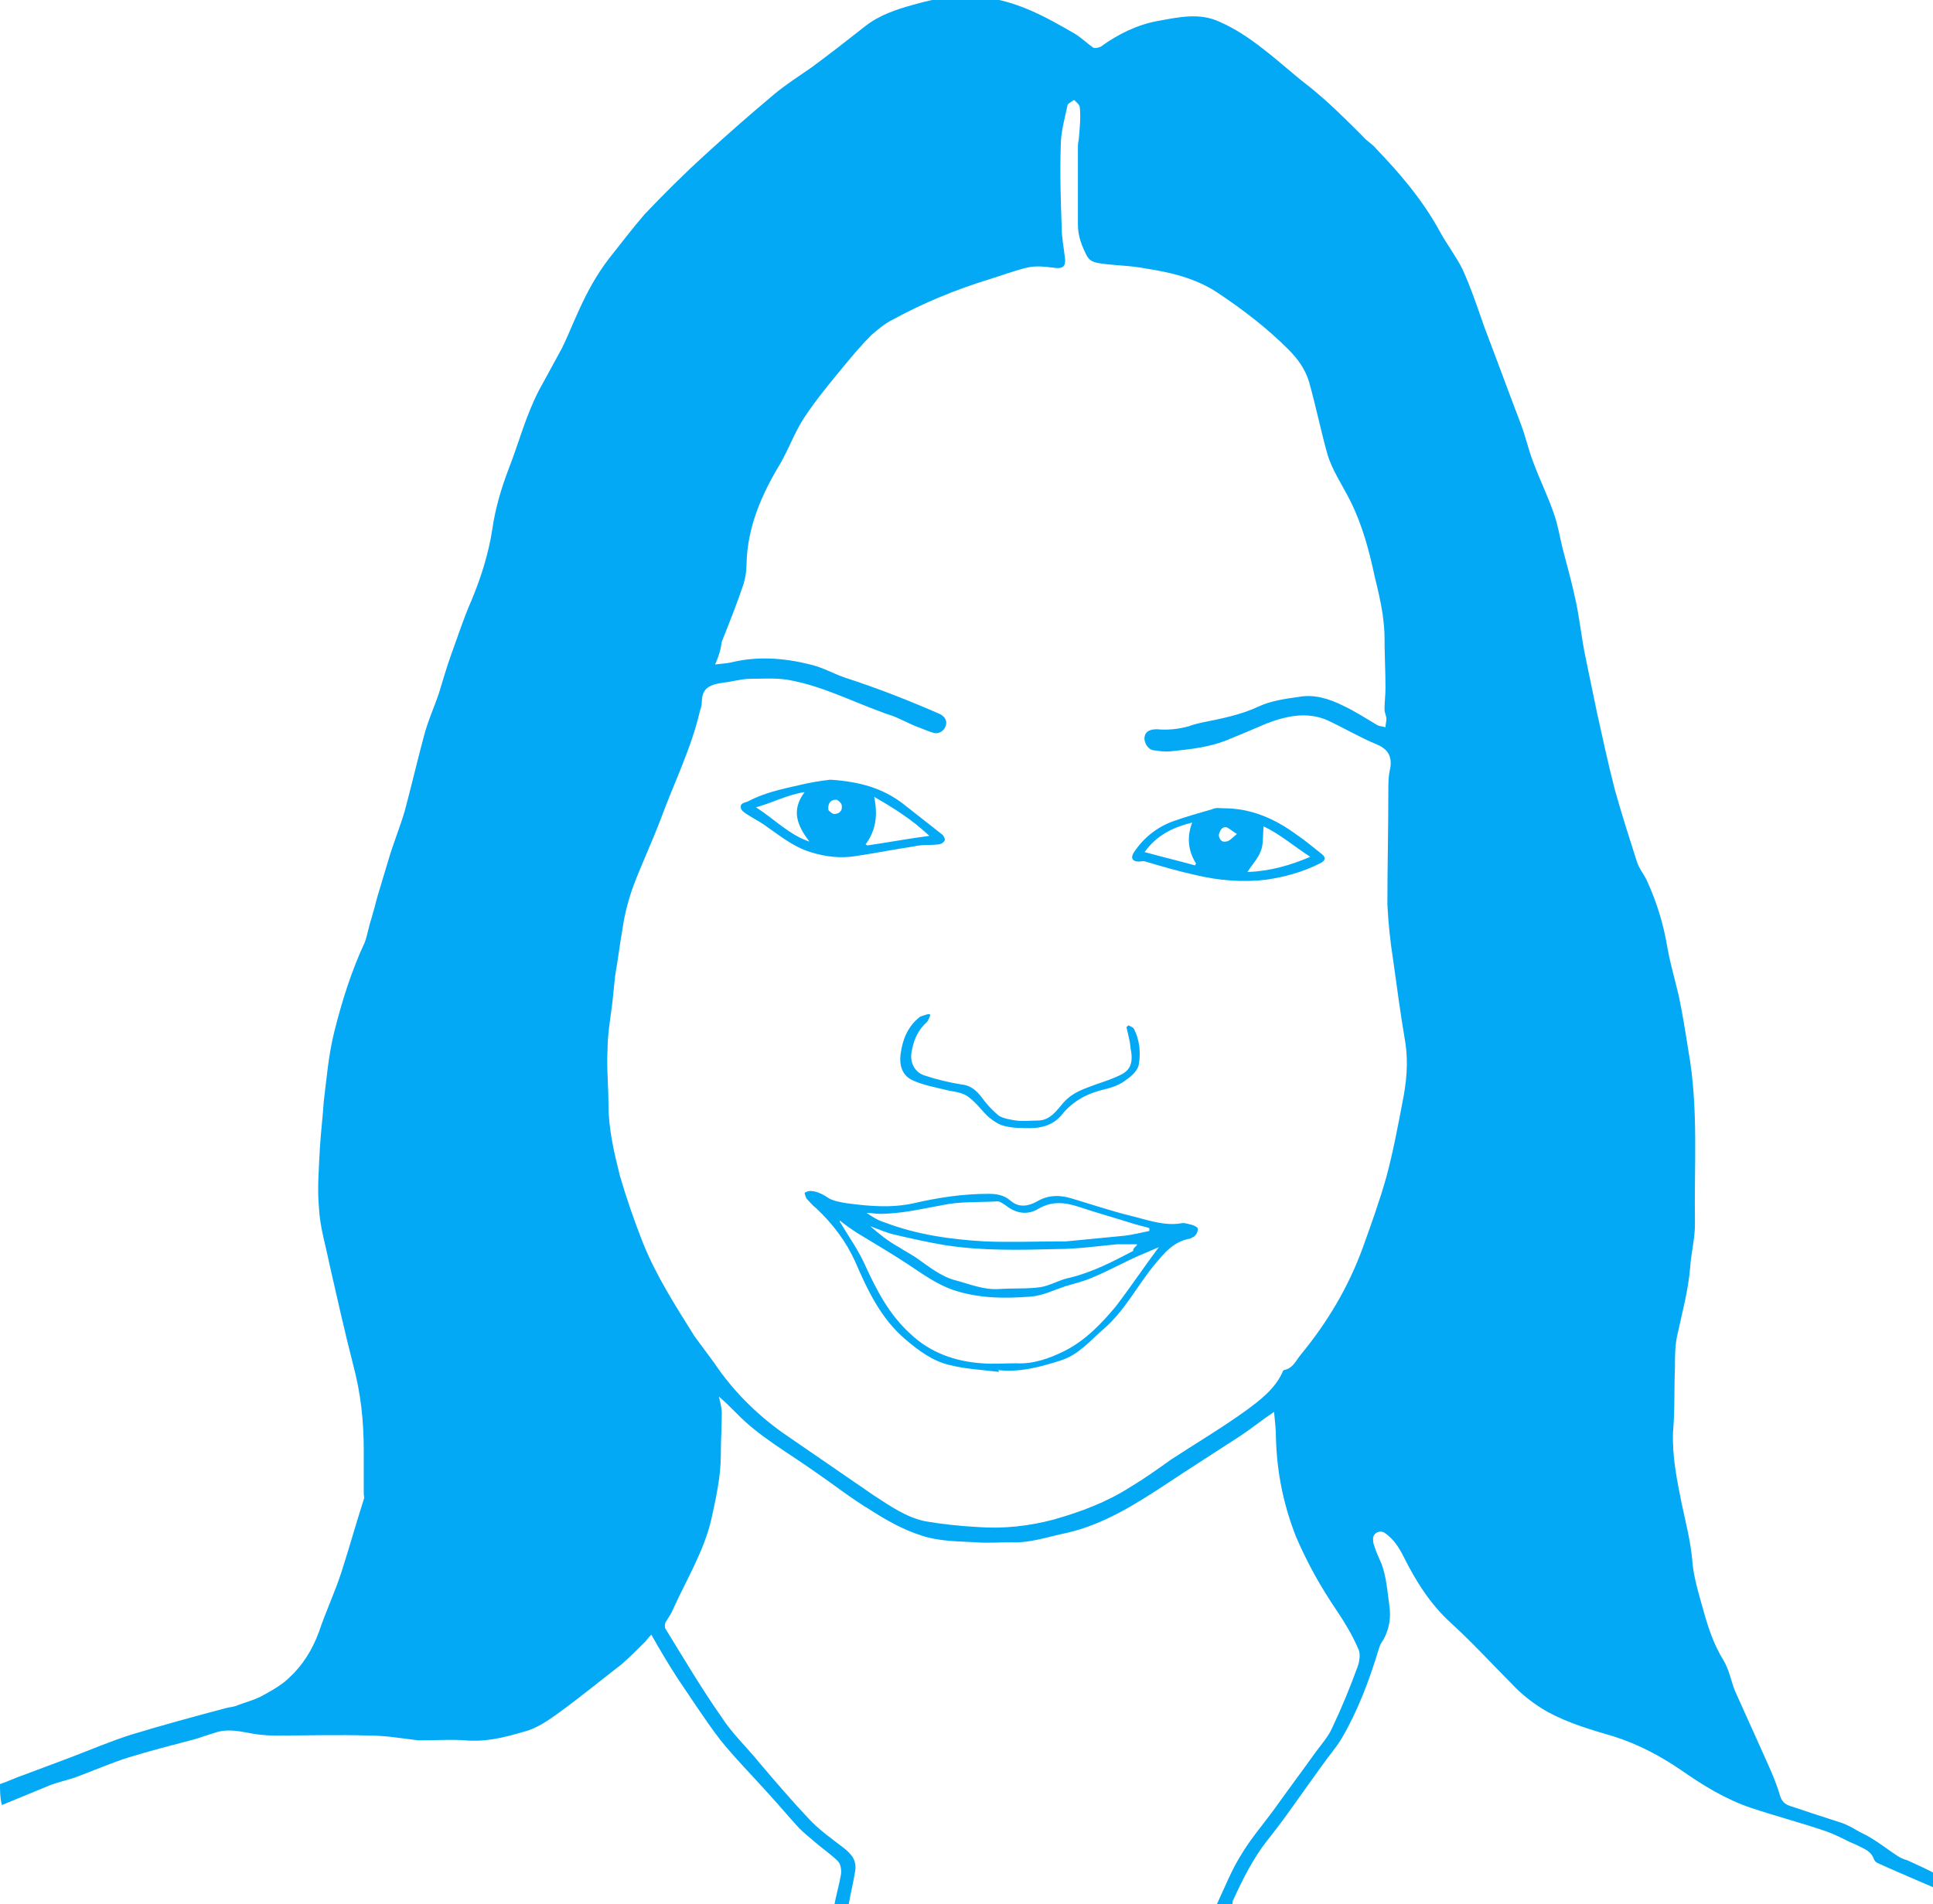 <?xml version="1.0" encoding="utf-8"?>
<!-- Generator: Adobe Illustrator 19.2.1, SVG Export Plug-In . SVG Version: 6.00 Build 0)  -->
<svg version="1.1" id="Layer_1" xmlns="http://www.w3.org/2000/svg" xmlns:xlink="http://www.w3.org/1999/xlink" x="0px" y="0px"
	 viewBox="0 0 203 200" style="enable-background:new 0 0 203 200;" xml:space="preserve">
<style type="text/css">
	.st0{fill:#03A9F4;}
</style>
<g id="pharm-amber">
	<path class="st0" d="M0,187.4c0.9-0.3,1.7-0.7,2.6-1c1.6-0.6,3.2-1.2,4.8-1.8c2.1-0.8,4.2-1.7,6.4-2.4c3.3-1,6.6-1.9,10-2.8
		c0.4-0.1,0.8-0.1,1.2-0.3c0.8-0.3,1.6-0.5,2.4-0.9c1.1-0.6,2.2-1.2,3-2c1.4-1.3,2.4-2.9,3.1-4.8c0.7-2.1,1.7-4.2,2.4-6.4
		c0.8-2.5,1.5-5,2.3-7.5c0.1-0.2,0-0.4,0-0.6c0-1.5,0-3,0-4.6c0-3-0.3-5.9-1.1-8.9c-0.9-3.5-1.7-7.1-2.5-10.6c-0.4-2-1-3.9-1.1-5.9
		c-0.2-2.1,0-4.3,0.1-6.4c0.1-1.6,0.3-3.2,0.4-4.8c0.3-2.4,0.5-4.9,1.1-7.3c0.8-3.2,1.8-6.4,3.2-9.4c0.3-0.8,0.4-1.6,0.7-2.5
		c0.2-0.7,0.4-1.4,0.6-2.2c0.4-1.3,0.8-2.7,1.2-4c0.5-1.7,1.2-3.4,1.7-5.1c0.7-2.6,1.3-5.2,2-7.8c0.4-1.6,1.1-3.1,1.6-4.6
		c0.4-1.3,0.8-2.7,1.3-4.1c0.7-1.9,1.3-3.8,2.1-5.6c1-2.4,1.8-4.9,2.2-7.5c0.3-2.1,0.9-4.2,1.7-6.3c1.1-2.8,1.8-5.6,3.2-8.3
		c0.8-1.5,1.6-2.9,2.4-4.4c0.6-1.2,1.1-2.5,1.7-3.8c0.9-2,1.9-3.9,3.3-5.7c1.2-1.5,2.4-3.1,3.7-4.6c2-2.1,4.1-4.2,6.3-6.2
		c2.4-2.2,4.8-4.3,7.3-6.4c1.2-1,2.6-1.9,3.9-2.8c1.9-1.4,3.7-2.8,5.6-4.3c1.5-1.2,3.3-1.8,5.1-2.3c1.1-0.3,2.2-0.6,3.3-0.7
		c1.3-0.1,2.6-0.2,3.8-0.1c3.6,0.3,6.7,2,9.8,3.8c0.7,0.4,1.3,1,2,1.5c0.2,0.1,0.6,0,0.8-0.1c1.8-1.3,3.8-2.3,6-2.7
		c2.2-0.4,4.4-0.9,6.5,0.1c1.6,0.7,3.1,1.7,4.5,2.8c1.7,1.3,3.2,2.7,4.9,4c2,1.6,3.8,3.4,5.6,5.2c0.4,0.5,1,0.8,1.4,1.3
		c2.5,2.6,4.9,5.4,6.7,8.7c0.7,1.3,1.7,2.6,2.4,4c0.9,2,1.6,4.1,2.3,6.1c1.3,3.4,2.5,6.7,3.8,10.1c0.5,1.3,0.8,2.7,1.3,4
		c0.7,1.9,1.6,3.7,2.2,5.5c0.4,1.1,0.6,2.4,0.9,3.6c0.5,1.9,1,3.7,1.4,5.6c0.4,1.9,0.6,3.9,1,5.8c0.4,1.9,0.8,3.9,1.2,5.8
		c0.6,2.7,1.2,5.5,1.9,8.2c0.7,2.5,1.5,5,2.3,7.5c0.2,0.7,0.8,1.4,1.1,2.1c1,2.2,1.7,4.5,2.1,6.9c0.3,1.7,0.8,3.4,1.2,5.1
		c0.4,1.9,0.7,3.8,1,5.7c1.1,6.1,0.6,12.2,0.7,18.3c0,1.5-0.4,3-0.5,4.5c-0.2,2.4-0.8,4.6-1.3,6.9c-0.3,1.2-0.3,2.4-0.3,3.6
		c-0.1,2.3,0,4.5-0.2,6.8c-0.1,2.6,0.4,5,0.9,7.5c0.4,1.9,0.9,3.8,1.1,5.8c0.1,1.8,0.7,3.7,1.2,5.5c0.5,1.8,1.1,3.6,2.1,5.2
		c0.6,1,0.8,2.2,1.2,3.2c0.9,2,1.8,4,2.7,6c0.7,1.6,1.5,3.2,2,4.9c0.2,0.7,0.5,1,1.1,1.2c1.8,0.6,3.6,1.2,5.5,1.8
		c0.5,0.2,0.9,0.4,1.4,0.7c0.5,0.3,1,0.5,1.5,0.8c1,0.6,1.9,1.3,2.8,1.9c0.3,0.2,0.7,0.4,1.1,0.5c1.1,0.5,2.2,1,3.3,1.6
		c0,0.5,0,1,0,1.5c-0.1,0-0.1-0.1-0.2-0.1c-2.1-0.9-4.2-1.8-6.2-2.7c-0.2-0.1-0.3-0.2-0.4-0.4c-0.2-0.6-0.6-0.9-1.2-1.2
		c-0.4-0.2-0.8-0.4-1.3-0.6c-0.8-0.4-1.6-0.8-2.4-1.1c-2.6-0.9-5.3-1.6-8-2.5c-2.7-0.9-5.1-2.4-7.4-4c-2.2-1.5-4.5-2.7-7-3.5
		c-2.4-0.7-4.8-1.4-7-2.6c-1.4-0.8-2.7-1.8-3.8-3c-2.1-2.1-4.1-4.3-6.3-6.3c-2.2-2-3.7-4.4-5-7c-0.5-1-1.1-1.9-2-2.5
		c-0.5-0.3-1.1,0-1.2,0.5c0,0.3,0,0.6,0.1,0.8c0.2,0.7,0.5,1.3,0.8,2c0.5,1.4,0.6,2.8,0.8,4.3c0.2,1.3,0,2.5-0.6,3.6
		c-0.2,0.3-0.4,0.6-0.5,1c-1,3.3-2.2,6.5-3.9,9.4c-0.6,1-1.4,1.9-2.1,2.9c-1.9,2.6-3.7,5.3-5.7,7.8c-1.5,1.9-2.6,4.1-3.6,6.3
		c-0.1,0.1,0,0.3-0.1,0.4c-0.5,0-1.1,0-1.6,0c0.8-1.7,1.5-3.5,2.5-5.1c1-1.7,2.3-3.2,3.4-4.7c1.5-2.1,3-4.1,4.5-6.2
		c0.6-0.8,1.3-1.6,1.7-2.5c1-2.1,1.9-4.3,2.7-6.5c0.2-0.6,0.3-1.4,0-1.9c-0.6-1.4-1.4-2.7-2.2-3.9c-1.7-2.5-3.1-5-4.3-7.8
		c-1.3-3.3-2-6.7-2.1-10.3c0-0.9-0.1-1.8-0.2-2.8c-1.2,0.8-2.3,1.7-3.5,2.5c-2.6,1.7-5.3,3.4-8,5.2c-3.2,2.1-6.4,4.1-10.2,5
		c-2,0.4-3.9,1.1-5.9,1c-1.2,0-2.5,0.1-3.7,0c-1.9-0.1-3.9-0.1-5.7-0.7c-1.9-0.6-3.7-1.6-5.4-2.7c-2-1.2-3.9-2.7-5.8-4
		c-2.8-2-5.9-3.7-8.3-6.2c-0.6-0.6-1.2-1.2-1.8-1.7c0.1,0.5,0.3,1.1,0.3,1.7c0,1.5-0.1,2.9-0.1,4.4c0,2.3-0.5,4.5-1,6.8
		c-0.8,3.4-2.6,6.3-4,9.4c-0.2,0.5-0.5,0.9-0.8,1.4c-0.1,0.2-0.1,0.6,0,0.7c1.9,3.1,3.8,6.3,5.9,9.3c1.1,1.7,2.6,3.1,3.9,4.7
		c1.7,2,3.4,4,5.2,5.9c1.1,1.2,2.4,2.1,3.7,3.1c0.9,0.7,1.4,1.4,1.2,2.5c-0.2,1.2-0.5,2.4-0.7,3.6c-0.5,0-1,0-1.5,0
		c0.2-1.1,0.5-2.1,0.7-3.2c0.1-0.5,0-1.2-0.3-1.5c-0.7-0.7-1.6-1.3-2.4-2c-0.6-0.5-1.2-1-1.7-1.5c-1.1-1.2-2.1-2.4-3.2-3.6
		c-1.7-1.9-3.5-3.7-5.1-5.7c-1.6-2.1-3-4.3-4.5-6.5c-0.9-1.4-1.8-2.9-2.7-4.5c-0.3,0.3-0.5,0.6-0.7,0.8c-0.8,0.8-1.6,1.6-2.4,2.3
		c-2.2,1.7-4.4,3.5-6.6,5.1c-1.1,0.8-2.4,1.7-3.7,2c-2,0.6-4,1.1-6.2,0.9c-1.4-0.1-2.9,0-4.3,0c-0.2,0-0.4,0-0.6,0
		c-1.7-0.2-3.4-0.5-5.1-0.5c-3.3-0.1-6.6,0-9.9,0c-1,0-2-0.1-2.9-0.3c-1.1-0.2-2.3-0.4-3.4,0c-0.7,0.2-1.5,0.5-2.2,0.7
		c-2.3,0.6-4.6,1.2-6.9,1.9c-1.9,0.6-3.7,1.4-5.6,2.1c-0.9,0.3-1.8,0.5-2.6,0.8c-1.7,0.7-3.4,1.4-5.1,2.1C0,188.8,0,188.1,0,187.4z
		 M75.1,69.8c0.7-0.1,1.1-0.1,1.6-0.2c2.8-0.7,5.6-0.5,8.4,0.2c1.3,0.3,2.5,1,3.7,1.4c3.4,1.1,6.7,2.4,9.9,3.8
		c0.6,0.3,0.8,0.8,0.6,1.3c-0.2,0.5-0.7,0.8-1.2,0.7c-0.7-0.2-1.3-0.5-1.9-0.7c-0.7-0.3-1.5-0.7-2.2-1c-0.5-0.2-0.9-0.3-1.4-0.5
		c-3.3-1.2-6.4-2.8-9.9-3.4c-1.3-0.2-2.6-0.1-3.9-0.1c-0.9,0-1.9,0.3-2.8,0.4c-1.4,0.2-2.3,0.5-2.3,2.1c0,0.3-0.1,0.6-0.2,0.9
		c-0.9,3.9-2.7,7.5-4.1,11.3c-0.9,2.4-2,4.7-2.9,7.1c-0.5,1.4-0.9,2.9-1.1,4.3c-0.3,1.7-0.5,3.4-0.8,5.1c-0.1,1-0.2,1.9-0.3,2.9
		c-0.2,1.6-0.5,3.3-0.5,4.9c-0.1,1.9,0.1,3.8,0.1,5.7c0,2.6,0.6,5.1,1.2,7.5c0.7,2.4,1.5,4.7,2.4,7c1.4,3.5,3.4,6.6,5.4,9.8
		c0.7,1,1.5,2,2.2,3c1.9,2.8,4.3,5.2,7.1,7.2c3.2,2.2,6.4,4.4,9.6,6.6c1.7,1.1,3.4,2.3,5.4,2.7c1.8,0.3,3.6,0.5,5.5,0.6
		c2.7,0.2,5.4-0.1,8-0.8c2.8-0.8,5.5-1.8,8-3.4c1.5-0.9,2.9-1.9,4.3-2.9c2.6-1.7,5.3-3.3,7.8-5.1c1.5-1.1,3.1-2.3,3.9-4.1
		c0-0.1,0.1-0.2,0.2-0.2c0.9-0.2,1.2-1,1.7-1.6c2.8-3.4,5-7.1,6.5-11.2c0.9-2.5,1.8-5,2.5-7.5c0.7-2.6,1.2-5.3,1.7-7.9
		c0.4-2,0.6-4,0.3-6.1c-0.5-2.9-0.9-5.9-1.3-8.8c-0.3-1.9-0.5-3.8-0.6-5.8c0-4,0.1-7.9,0.1-11.9c0-0.8,0-1.6,0.2-2.4
		c0.2-1.2-0.2-2-1.4-2.5c-1.7-0.7-3.4-1.7-5.1-2.5c-2.2-1-4.4-0.5-6.5,0.3c-1.4,0.6-2.8,1.2-4.3,1.8c-1.8,0.7-3.7,0.9-5.6,1.1
		c-0.7,0.1-1.3,0-2-0.1c-0.6-0.1-1-0.9-0.9-1.4c0.1-0.6,0.6-0.8,1.3-0.8c1.1,0.1,2.2,0,3.3-0.3c0.5-0.2,1-0.3,1.4-0.4
		c2-0.4,4.1-0.8,6-1.7c1.3-0.6,2.8-0.8,4.2-1c1.6-0.3,3.2,0.2,4.6,0.9c1.3,0.6,2.5,1.4,3.7,2.1c0.2,0.1,0.6,0.1,0.8,0.2
		c0-0.3,0.1-0.6,0.1-0.9c0-0.3-0.2-0.6-0.2-1c0-0.7,0.1-1.5,0.1-2.2c0-1.8-0.1-3.6-0.1-5.4c0-0.8-0.1-1.6-0.2-2.4
		c-0.2-1.3-0.5-2.6-0.8-3.8c-0.6-2.8-1.3-5.5-2.6-8.1c-0.8-1.6-1.9-3.2-2.4-4.9c-0.7-2.5-1.2-5-1.9-7.5c-0.4-1.4-1.2-2.5-2.2-3.5
		c-2.3-2.3-4.8-4.2-7.5-6c-2.3-1.5-4.9-2.1-7.5-2.5c-1.5-0.3-3-0.3-4.5-0.5c-0.6-0.1-1.3-0.1-1.7-0.9c-0.5-1-0.9-2-0.9-3.2
		c0-2.8,0-5.5,0-8.3c0-0.3,0.1-0.6,0.1-0.8c0.1-1.1,0.2-2.2,0.1-3.2c0-0.3-0.4-0.6-0.6-0.8c-0.3,0.2-0.7,0.4-0.7,0.6
		c-0.3,1.4-0.7,2.8-0.7,4.2c-0.1,2.9,0,5.8,0.1,8.7c0,0.9,0.2,1.9,0.3,2.8c0.2,1.2-0.1,1.5-1.3,1.3c-0.8-0.1-1.7-0.2-2.6,0
		c-1.3,0.3-2.6,0.8-3.9,1.2c-3.6,1.1-7,2.5-10.3,4.3c-0.8,0.4-1.5,1-2.2,1.6c-1.1,1.1-2,2.2-3,3.4c-1.4,1.7-2.8,3.4-4,5.2
		c-1,1.5-1.6,3.2-2.5,4.8c-2,3.3-3.5,6.7-3.6,10.6c0,0.7-0.1,1.4-0.3,2.1c-0.7,2.1-1.5,4.1-2.3,6.1C75.7,68.2,75.5,68.9,75.1,69.8z"
		/>
	<path class="st0" d="M104.9,144.1c-1.7-0.2-3.5-0.3-5.1-0.7c-1.8-0.4-3.3-1.5-4.7-2.7c-2.6-2.2-4-5.2-5.3-8.2c-1-2.2-2.4-4-4.1-5.6
		c-0.4-0.3-0.7-0.7-1-1c-0.1-0.2-0.2-0.5-0.2-0.6c0.1-0.1,0.4-0.2,0.6-0.2c0.7,0,1.4,0.4,2,0.8c0.6,0.3,1.3,0.4,1.9,0.5
		c2.3,0.3,4.6,0.5,6.9,0c2.6-0.6,5.2-1,7.9-1c0.8,0,1.6,0.1,2.3,0.7c0.9,0.8,1.9,0.6,2.8,0.1c1.2-0.7,2.4-0.7,3.7-0.3
		c2,0.6,4.1,1.3,6.1,1.8c1.7,0.4,3.5,1.1,5.3,0.8c0.4-0.1,0.9,0.1,1.3,0.2c0.2,0.1,0.5,0.2,0.5,0.4c0,0.2-0.1,0.5-0.3,0.7
		c-0.1,0.1-0.3,0.2-0.5,0.3c-1.8,0.3-2.8,1.6-3.8,2.8c-1.8,2.2-3.1,4.8-5.3,6.7c-1.4,1.2-2.6,2.7-4.5,3.3c-2.2,0.7-4.4,1.3-6.7,1
		C104.9,143.9,104.9,144,104.9,144.1z M121.7,131c-0.7,0.3-1.4,0.6-2.1,0.9c-1.6,0.7-3.2,1.6-4.9,2.3c-0.9,0.4-1.8,0.6-2.8,0.9
		c-1.2,0.4-2.4,1-3.7,1.1c-2.7,0.2-5.4,0.2-8.1-0.7c-1.7-0.6-3.1-1.6-4.6-2.6c-1.8-1.2-3.7-2.3-5.5-3.4c-0.6-0.4-1.2-0.8-1.8-1.3
		c0,0.2,0,0.2,0.1,0.3c0.9,1.5,1.9,2.9,2.6,4.5c1.2,2.6,2.5,5.1,4.7,7.1c2.1,2,4.7,2.9,7.5,3.1c1.2,0.1,2.4,0,3.6,0
		c1.8,0.1,3.5-0.5,5.1-1.3c2.2-1.1,3.9-2.9,5.4-4.7C118.8,135.1,120.2,133,121.7,131z M120.7,129.3c0-0.1,0-0.2,0-0.3
		c-0.6-0.2-1.2-0.3-1.8-0.5c-1.9-0.6-3.7-1.1-5.5-1.7c-1.5-0.5-2.9-0.7-4.4,0.2c-1.2,0.7-2.4,0.4-3.4-0.4c-0.3-0.2-0.7-0.5-1-0.4
		c-1.9,0.1-3.9,0-5.7,0.4c-2.2,0.4-4.3,0.9-6.5,0.9c-0.5,0-0.9-0.1-1.4-0.1c0.6,0.4,1.2,0.8,1.9,1c3.4,1.3,7,1.8,10.6,2
		c2.6,0.1,5.2,0,7.8,0c0.2,0,0.4,0,0.6,0c2.1-0.2,4.1-0.4,6.2-0.6C118.9,129.7,119.8,129.5,120.7,129.3z M119.4,130.8
		c0,0,0-0.1,0-0.1c-0.7,0-1.4,0-2.1,0c-2.1,0.2-4.2,0.5-6.3,0.5c-3.9,0.1-7.8,0.2-11.7-0.4c-1.8-0.3-3.6-0.7-5.3-1.1
		c-0.9-0.2-1.8-0.6-2.6-0.9c0.9,0.8,1.9,1.6,3,2.2c0.6,0.4,1.2,0.7,1.8,1.1c1.3,0.9,2.6,2,4.2,2.4c1.5,0.4,2.9,1,4.5,0.9
		c1.5-0.1,3,0,4.4-0.2c1.1-0.2,2-0.8,3.1-1c2.4-0.6,4.5-1.7,6.6-2.8C119,131.1,119.2,131,119.4,130.8z"/>
	<path class="st0" d="M87.2,81.9c3.1,0.2,5.5,0.9,7.6,2.5c1.4,1.1,2.8,2.2,4.2,3.3c0.1,0.1,0.3,0.5,0.2,0.6
		c-0.1,0.2-0.4,0.4-0.7,0.4c-0.8,0.1-1.7,0-2.5,0.2c-2,0.3-4,0.7-6,1c-1.7,0.3-3.3,0.1-4.9-0.4c-1.9-0.6-3.3-1.8-4.9-2.9
		c-0.6-0.4-1.2-0.7-1.8-1.1c-0.3-0.2-0.6-0.4-0.6-0.7c-0.1-0.4,0.4-0.5,0.7-0.6c1.7-0.9,3.5-1.3,5.3-1.7C85,82.2,86.3,82,87.2,81.9z
		 M91.8,83.7c0.4,1.9,0.2,3.5-0.9,5c0.1,0,0.1,0.1,0.2,0.1c2.1-0.3,4.2-0.7,6.5-1C95.8,86.1,93.9,84.9,91.8,83.7z M79.4,84.8
		c2,1.3,3.5,2.9,5.6,3.6c-1.2-1.6-2-3.2-0.5-5.2C82.6,83.5,81.2,84.3,79.4,84.8z M87,85.1c0.1,0.1,0.4,0.4,0.6,0.4
		c0.5,0,0.9-0.3,0.8-0.9C88.4,84.4,88,84,87.8,84C87.3,84,86.9,84.3,87,85.1z"/>
	<path class="st0" d="M128.5,84.9c2.9,0,5.4,1.1,7.7,2.8c0.9,0.6,1.7,1.3,2.6,2c0.5,0.4,0.4,0.7-0.2,1c-1.8,0.9-3.6,1.4-5.6,1.7
		c-2.5,0.3-5,0.1-7.5-0.5c-1.8-0.4-3.5-0.9-5.2-1.4c-0.2-0.1-0.5,0-0.7,0c-0.7,0-0.9-0.4-0.5-1c1-1.5,2.4-2.6,4-3.2
		c1.4-0.5,2.8-0.9,4.2-1.3C127.7,84.8,128.1,84.9,128.5,84.9z M137.6,90c-1.7-1.1-3.2-2.4-4.9-3.2c-0.1,1,0,1.9-0.3,2.6
		c-0.3,0.8-0.9,1.4-1.4,2.2C133.4,91.5,135.5,90.9,137.6,90z M125.2,86.4c-2,0.5-3.7,1.3-5,3.1c1.8,0.5,3.5,0.9,5.3,1.4
		c0-0.1,0.1-0.1,0.1-0.2C124.8,89.4,124.6,88,125.2,86.4z M129.9,87.6c-0.5-0.3-0.8-0.6-1.1-0.7c-0.5-0.1-0.7,0.4-0.8,0.8
		c0,0.4,0.3,0.8,0.7,0.7C129.1,88.4,129.4,88,129.9,87.6z"/>
	<path class="st0" d="M97.7,106.6c-0.1,0.3-0.2,0.6-0.4,0.8c-1,0.9-1.4,2-1.6,3.3c-0.1,1,0.4,2,1.5,2.3c1.2,0.4,2.5,0.7,3.7,0.9
		c1.1,0.1,1.7,0.7,2.3,1.5c0.5,0.7,1.1,1.3,1.7,1.8c0.5,0.3,1.2,0.4,1.8,0.5c0.8,0.1,1.5,0,2.3,0c1.3,0,2-1.1,2.7-1.9
		c1-1.1,2.1-1.4,3.4-1.9c0.9-0.3,1.8-0.6,2.6-1c0.8-0.4,1.3-1,1.1-2.4c-0.1-0.4-0.1-0.9-0.2-1.3c-0.1-0.4-0.2-0.9-0.3-1.3
		c0.1-0.1,0.1-0.1,0.2-0.2c0.2,0.1,0.5,0.2,0.6,0.4c0.6,1.2,0.7,2.5,0.5,3.7c-0.1,0.6-0.7,1.2-1.3,1.6c-0.6,0.5-1.4,0.8-2.2,1
		c-1.8,0.4-3.4,1.2-4.6,2.7c-0.8,1-2,1.4-3.3,1.4c-0.9,0-1.8,0-2.6-0.2c-0.6-0.1-1.2-0.5-1.7-0.9c-0.7-0.6-1.3-1.5-2.1-2.1
		c-0.7-0.6-1.6-0.6-2.4-0.8c-1.2-0.3-2.4-0.5-3.5-1c-1.2-0.5-1.5-1.7-1.3-2.9c0.2-1.5,0.8-2.8,1.9-3.7c0.2-0.2,0.5-0.2,0.7-0.3
		C97.5,106.5,97.6,106.5,97.7,106.6z"/>
</g>
</svg>

